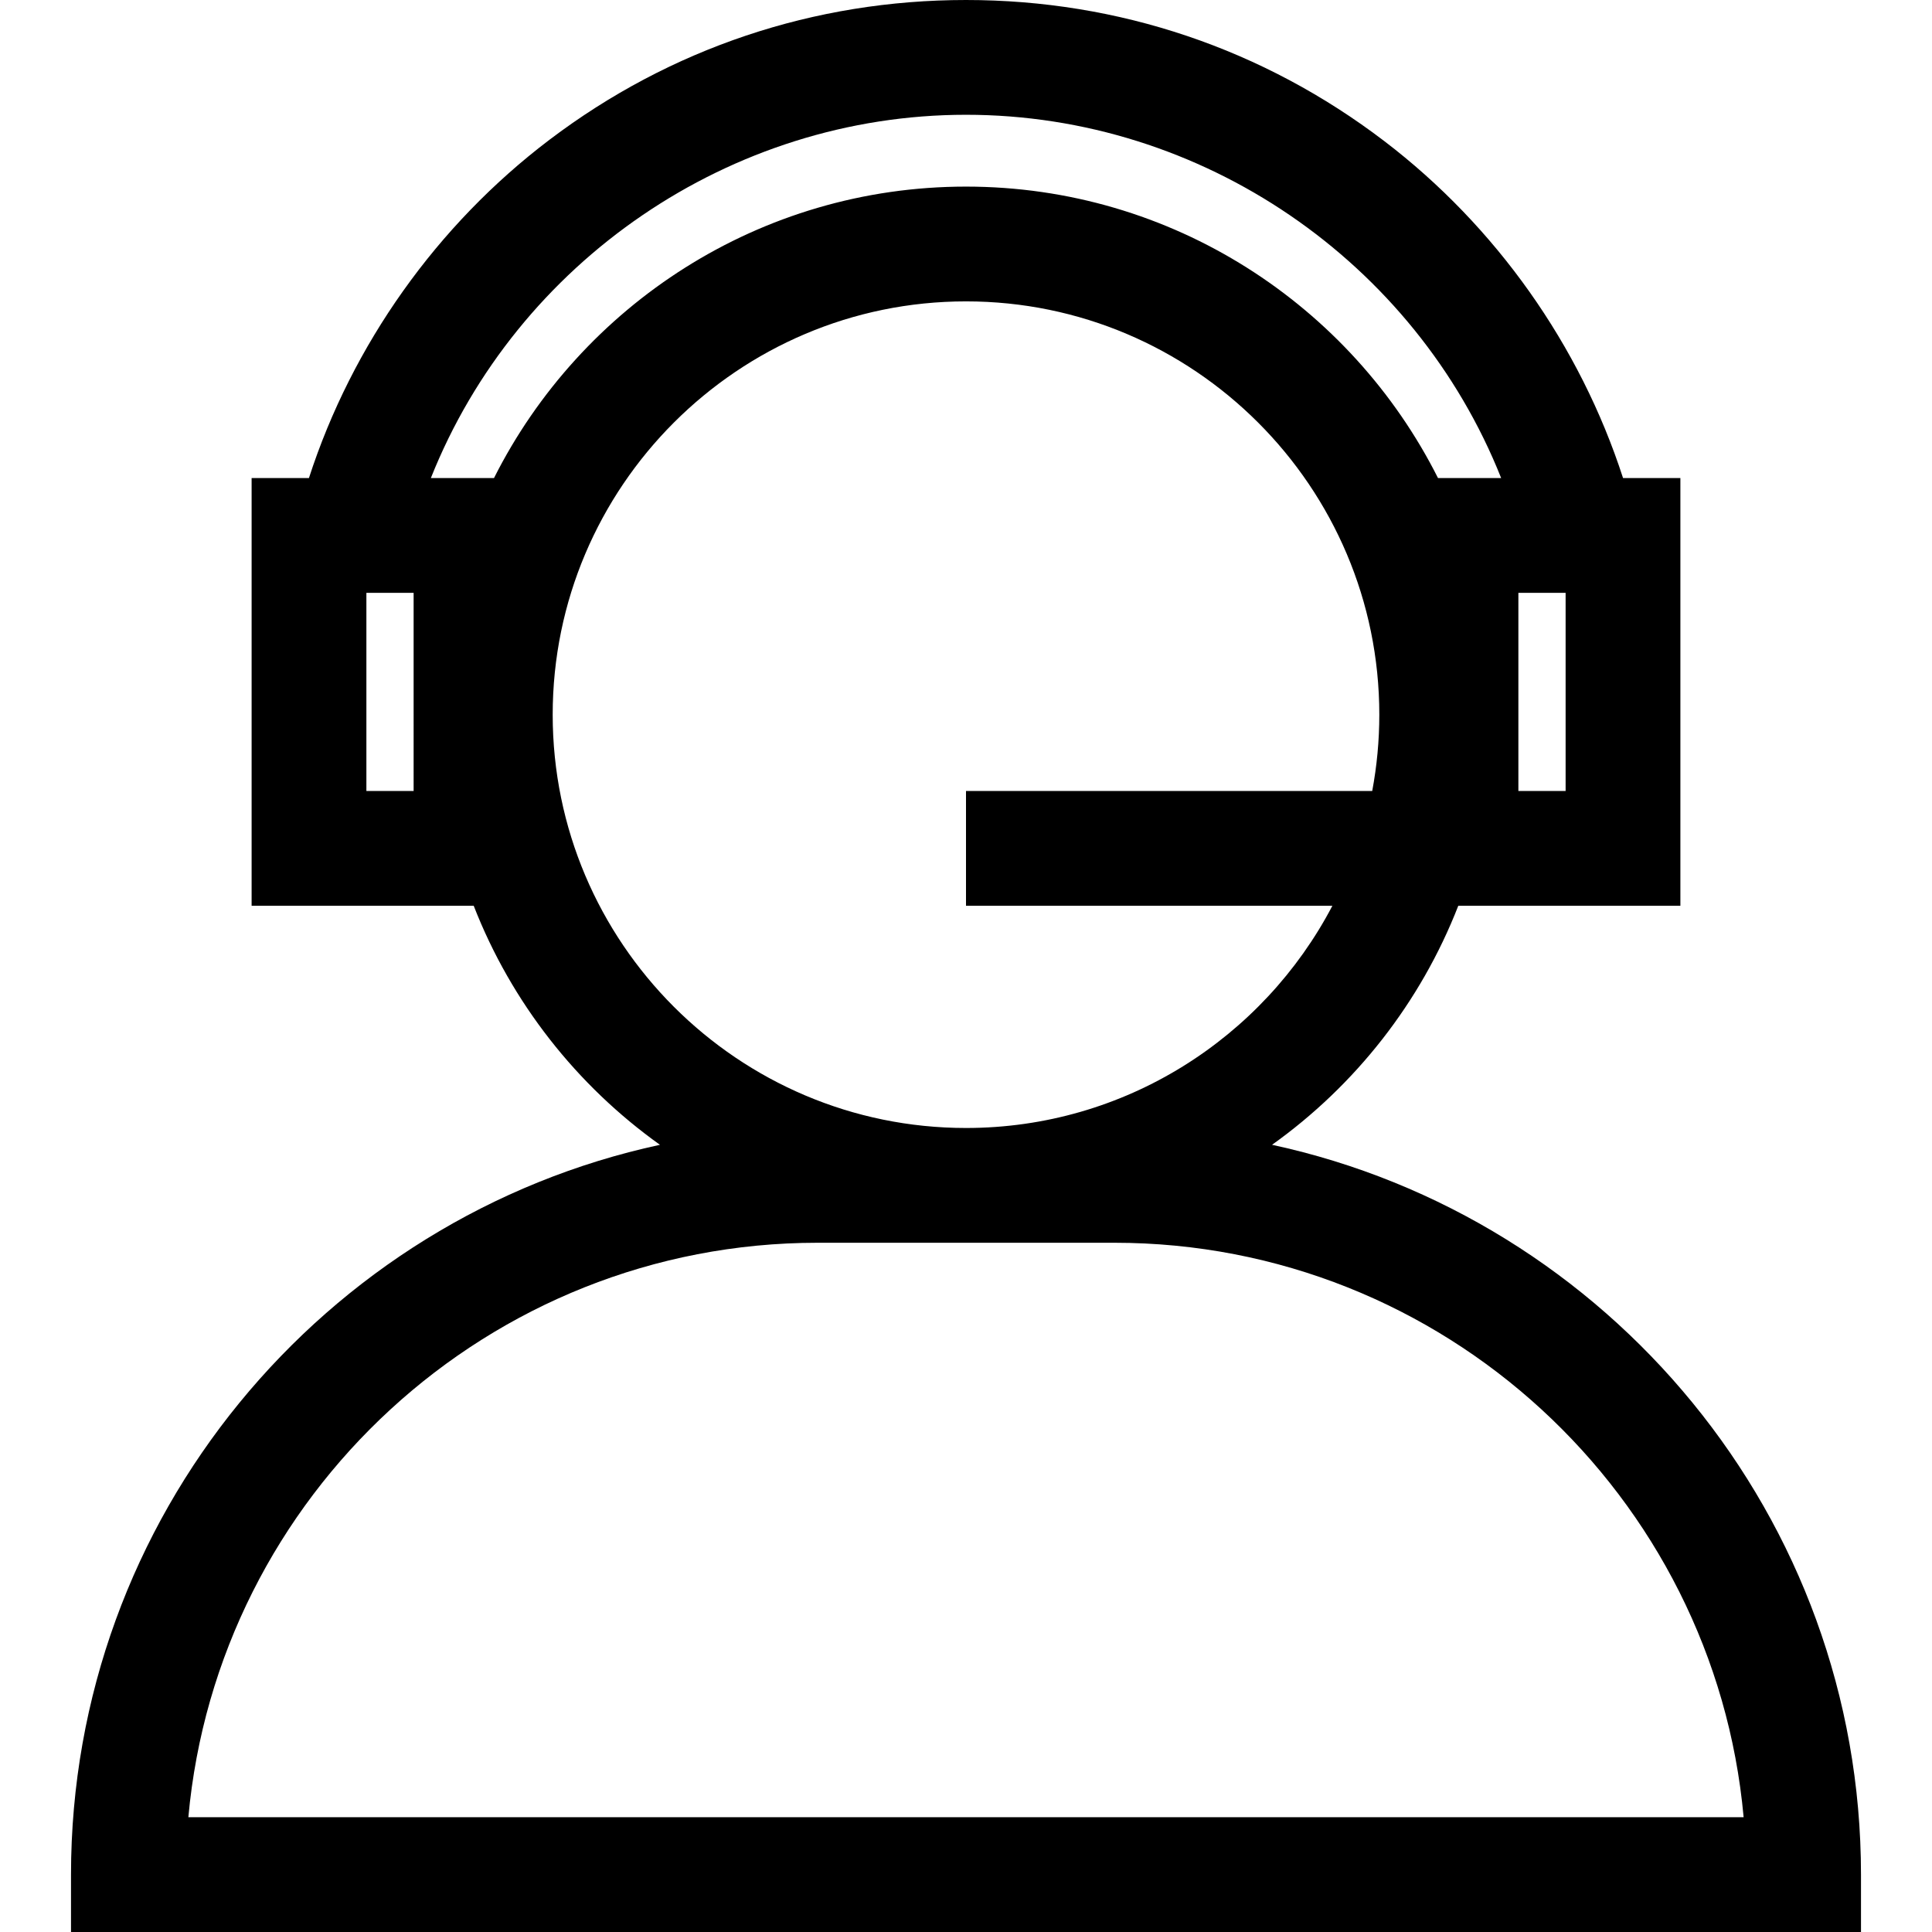 <?xml version="1.0" encoding="iso-8859-1"?>
<!-- Generator: Adobe Illustrator 19.0.0, SVG Export Plug-In . SVG Version: 6.00 Build 0)  -->
<svg xmlns="http://www.w3.org/2000/svg" xmlns:xlink="http://www.w3.org/1999/xlink" version="1.1" id="Layer_1" x="0px" y="0px" viewBox="0 0 512 512" style="enable-background:new 0 0 512 512;" xml:space="preserve">
<g>
	<g>
		<path d="M337.106,303.383c22.062-15.743,39.376-37.726,49.355-63.346h58.858v-113.35h-15.194    C418.738,91.514,396.45,59.982,366.9,37.432C334.811,12.943,296.463,0,256,0c-40.237,0-78.413,12.813-110.403,37.054    c-29.78,22.567-52.283,54.269-63.726,89.634h-15.19v113.35h58.858c9.98,25.62,27.293,47.603,49.355,63.346    c-89.1,19.233-156.076,98.64-156.076,193.409V512h474.364v-15.208C493.182,402.024,426.207,322.616,337.106,303.383z     M402.386,157.102h12.517v52.519h-12.517V157.102z M109.614,209.622H97.097v-52.519h12.517V209.622z M114.182,126.687    C136.997,69.388,193.491,30.416,256,30.416c62.641,0,119.01,38.929,141.819,96.271h-16.735    C358.047,80.924,310.633,49.451,256,49.451c-54.633,0-102.047,31.473-125.084,77.236H114.182z M146.469,189.397    c0-60.395,49.136-109.529,109.531-109.529s109.531,49.135,109.531,109.529c0,6.909-0.65,13.668-1.879,20.225H256v30.416h97.098    c-18.313,34.971-54.962,58.891-97.098,58.891C195.604,298.928,146.469,249.792,146.469,189.397z M49.917,481.585    c7.713-85.229,79.561-152.241,166.764-152.241h78.635c87.203,0,159.052,67.012,166.764,152.241H49.917z"/>
	</g>
</g>
<g>
</g>
<g>
</g>
<g>
</g>
<g>
</g>
<g>
</g>
<g>
</g>
<g>
</g>
<g>
</g>
<g>
</g>
<g>
</g>
<g>
</g>
<g>
</g>
<g>
</g>
<g>
</g>
<g>
</g>
</svg>
